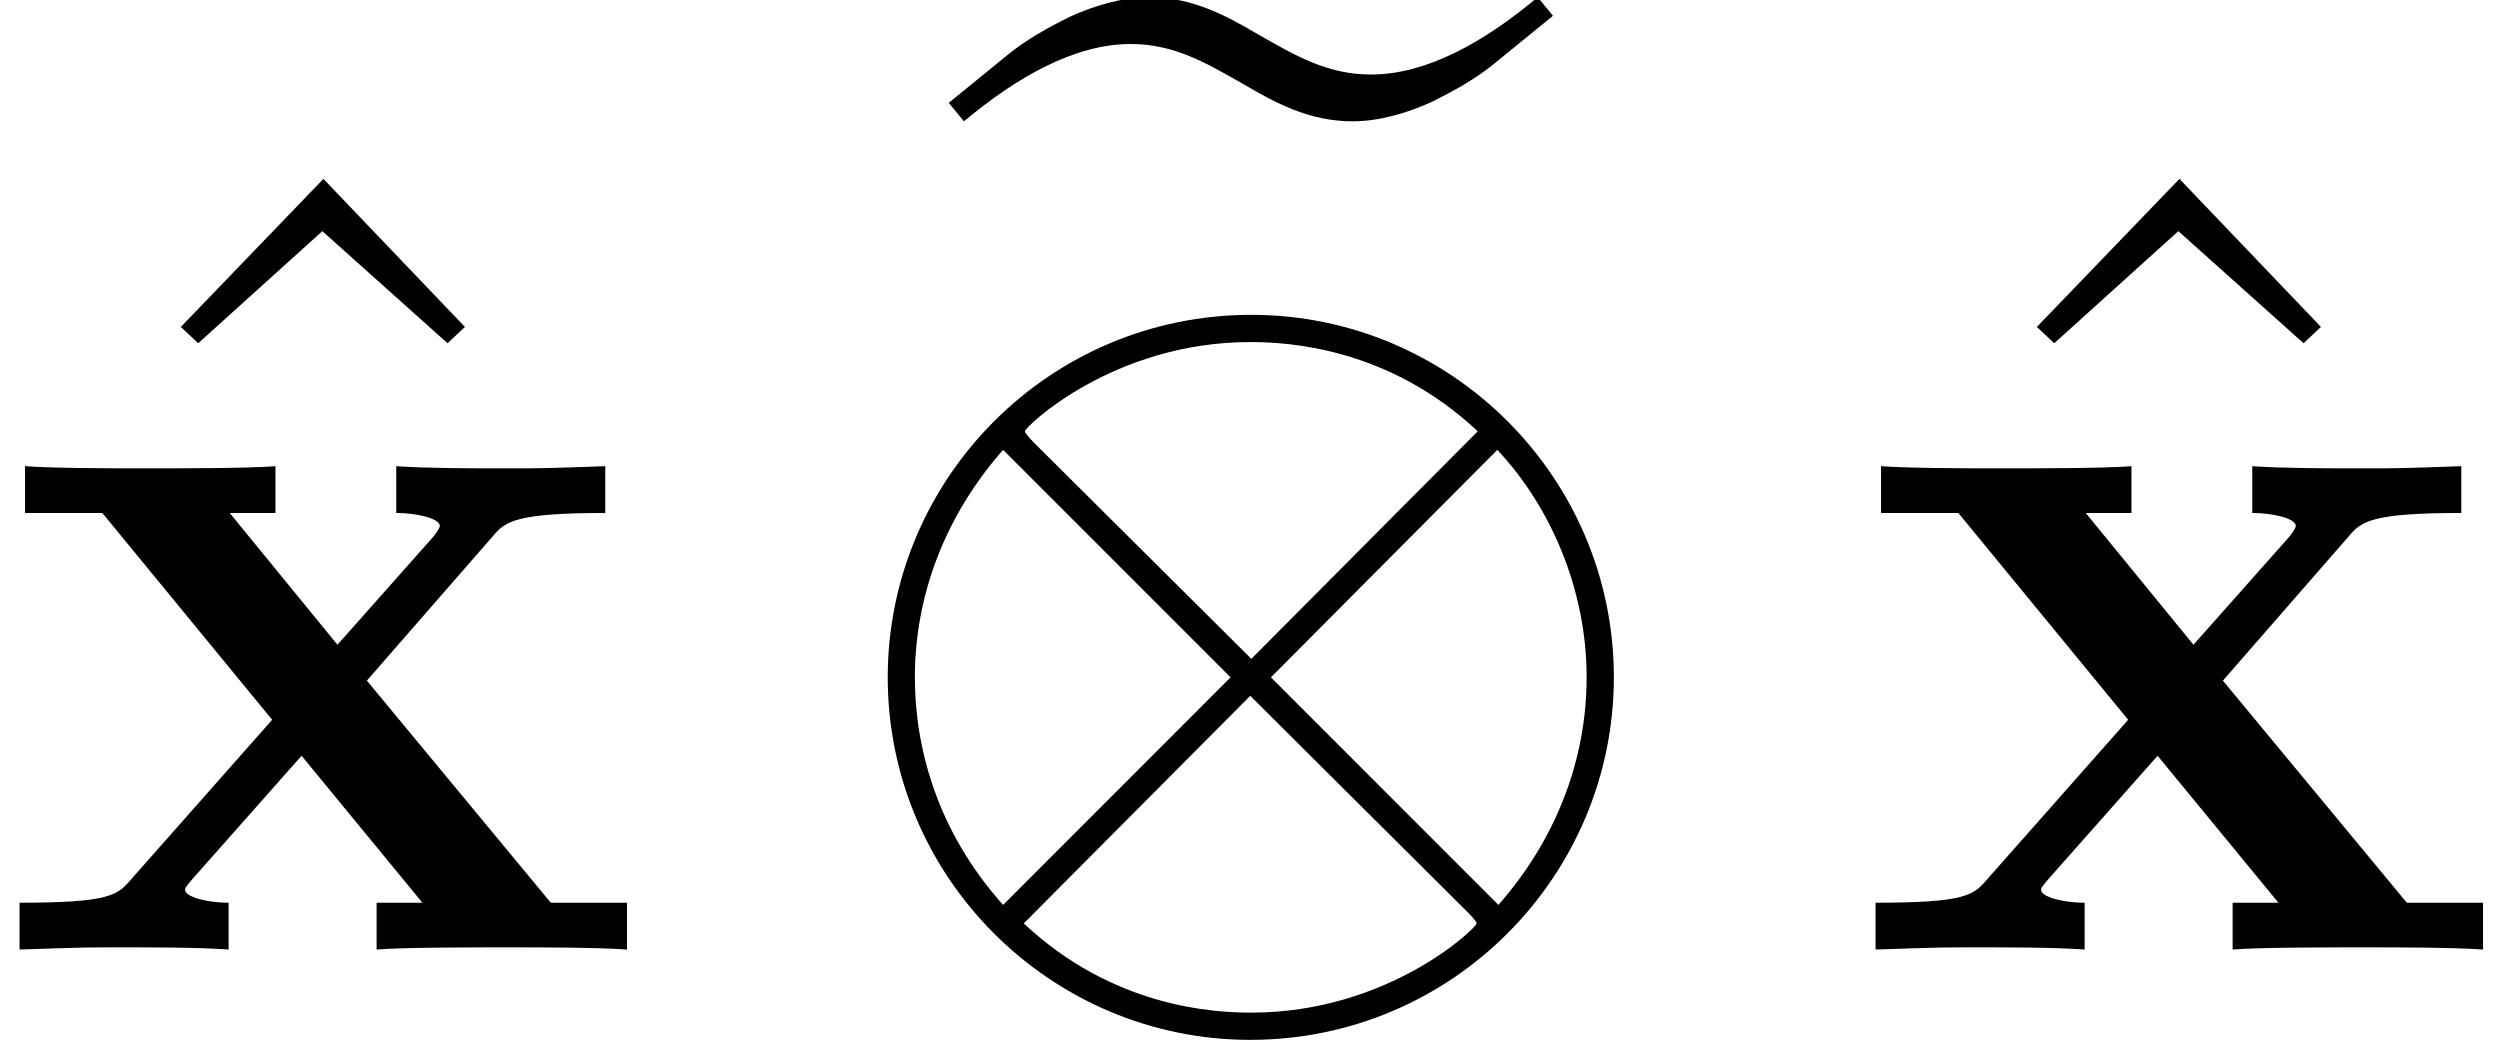 <?xml version='1.0' encoding='UTF-8'?>
<!-- This file was generated by dvisvgm 1.15.1 -->
<svg height='12.906pt' version='1.1' viewBox='-0.239 -0.234 31.023 12.906' width='31.023pt' xmlns='http://www.w3.org/2000/svg' xmlns:xlink='http://www.w3.org/1999/xlink'>
<defs>
<path d='M4.029 -2.953L5.416 -4.543C5.547 -4.698 5.655 -4.794 6.647 -4.794V-5.308C5.978 -5.284 5.954 -5.284 5.547 -5.284C5.2 -5.284 4.686 -5.284 4.352 -5.308V-4.794C4.579 -4.794 4.83 -4.734 4.83 -4.651C4.83 -4.627 4.77 -4.543 4.746 -4.519L3.706 -3.347L2.523 -4.794H3.025V-5.308C2.75 -5.284 1.937 -5.284 1.614 -5.284C1.255 -5.284 0.61 -5.284 0.275 -5.308V-4.794H1.124L2.989 -2.523L1.435 -0.765C1.291 -0.598 1.207 -0.514 0.215 -0.514V0C0.933 -0.024 0.956 -0.024 1.327 -0.024C1.674 -0.024 2.176 -0.024 2.511 0V-0.514C2.283 -0.514 2.032 -0.574 2.032 -0.658C2.032 -0.669 2.032 -0.681 2.116 -0.777L3.312 -2.128L4.639 -0.514H4.136V0C4.423 -0.024 5.224 -0.024 5.559 -0.024C5.918 -0.024 6.551 -0.024 6.886 0V-0.514H6.049L4.029 -2.953Z' id='g0-120'/>
<path d='M8.632 -2.989C8.632 -5.189 6.838 -6.97 4.651 -6.97C2.427 -6.97 0.658 -5.165 0.658 -2.989C0.658 -0.789 2.451 0.992 4.639 0.992C6.862 0.992 8.632 -0.813 8.632 -2.989ZM2.271 -5.559C2.248 -5.583 2.164 -5.667 2.164 -5.691C2.164 -5.738 3.132 -6.671 4.639 -6.671C5.057 -6.671 6.157 -6.611 7.137 -5.691L4.651 -3.192L2.271 -5.559ZM1.925 -0.49C1.196 -1.303 0.956 -2.224 0.956 -2.989C0.956 -3.909 1.303 -4.782 1.925 -5.487L4.423 -2.989L1.925 -0.49ZM7.352 -5.487C7.926 -4.878 8.333 -3.969 8.333 -2.989C8.333 -2.068 7.986 -1.196 7.364 -0.49L4.866 -2.989L7.352 -5.487ZM7.018 -0.418C7.042 -0.395 7.125 -0.311 7.125 -0.287C7.125 -0.239 6.157 0.693 4.651 0.693C4.232 0.693 3.132 0.634 2.152 -0.287L4.639 -2.786L7.018 -0.418Z' id='g2-10'/>
<path d='M6.468 -8.632C5.882 -8.141 5.248 -7.783 4.639 -7.783C4.16 -7.783 3.814 -7.986 3.395 -8.225C3.049 -8.428 2.678 -8.632 2.2 -8.632C1.901 -8.632 1.59 -8.536 1.327 -8.416C1.088 -8.297 0.849 -8.165 0.646 -7.998L0 -7.472L0.167 -7.269C0.753 -7.759 1.387 -8.118 1.997 -8.118C2.475 -8.118 2.821 -7.914 3.24 -7.675C3.587 -7.472 3.957 -7.269 4.435 -7.269C4.734 -7.269 5.045 -7.364 5.308 -7.484C5.547 -7.603 5.786 -7.735 5.99 -7.902L6.635 -8.428L6.468 -8.632Z' id='g1-101'/>
<path d='M2.929 -8.297L1.363 -6.671L1.554 -6.492L2.917 -7.723L4.292 -6.492L4.483 -6.671L2.929 -8.297Z' id='g3-94'/>
</defs>
<g id='page1' transform='matrix(1.13 0 0 1.13 -63.986 -62.752)'>
<use x='57.036' xlink:href='#g3-94' y='65.587'/>
<use x='56.413' xlink:href='#g0-120' y='65.753'/>
<use x='66.832' xlink:href='#g1-101' y='63.927'/>
<use x='65.504' xlink:href='#g2-10' y='65.753'/>
<use x='77.418' xlink:href='#g3-94' y='65.587'/>
<use x='76.795' xlink:href='#g0-120' y='65.753'/>
</g>
</svg>
